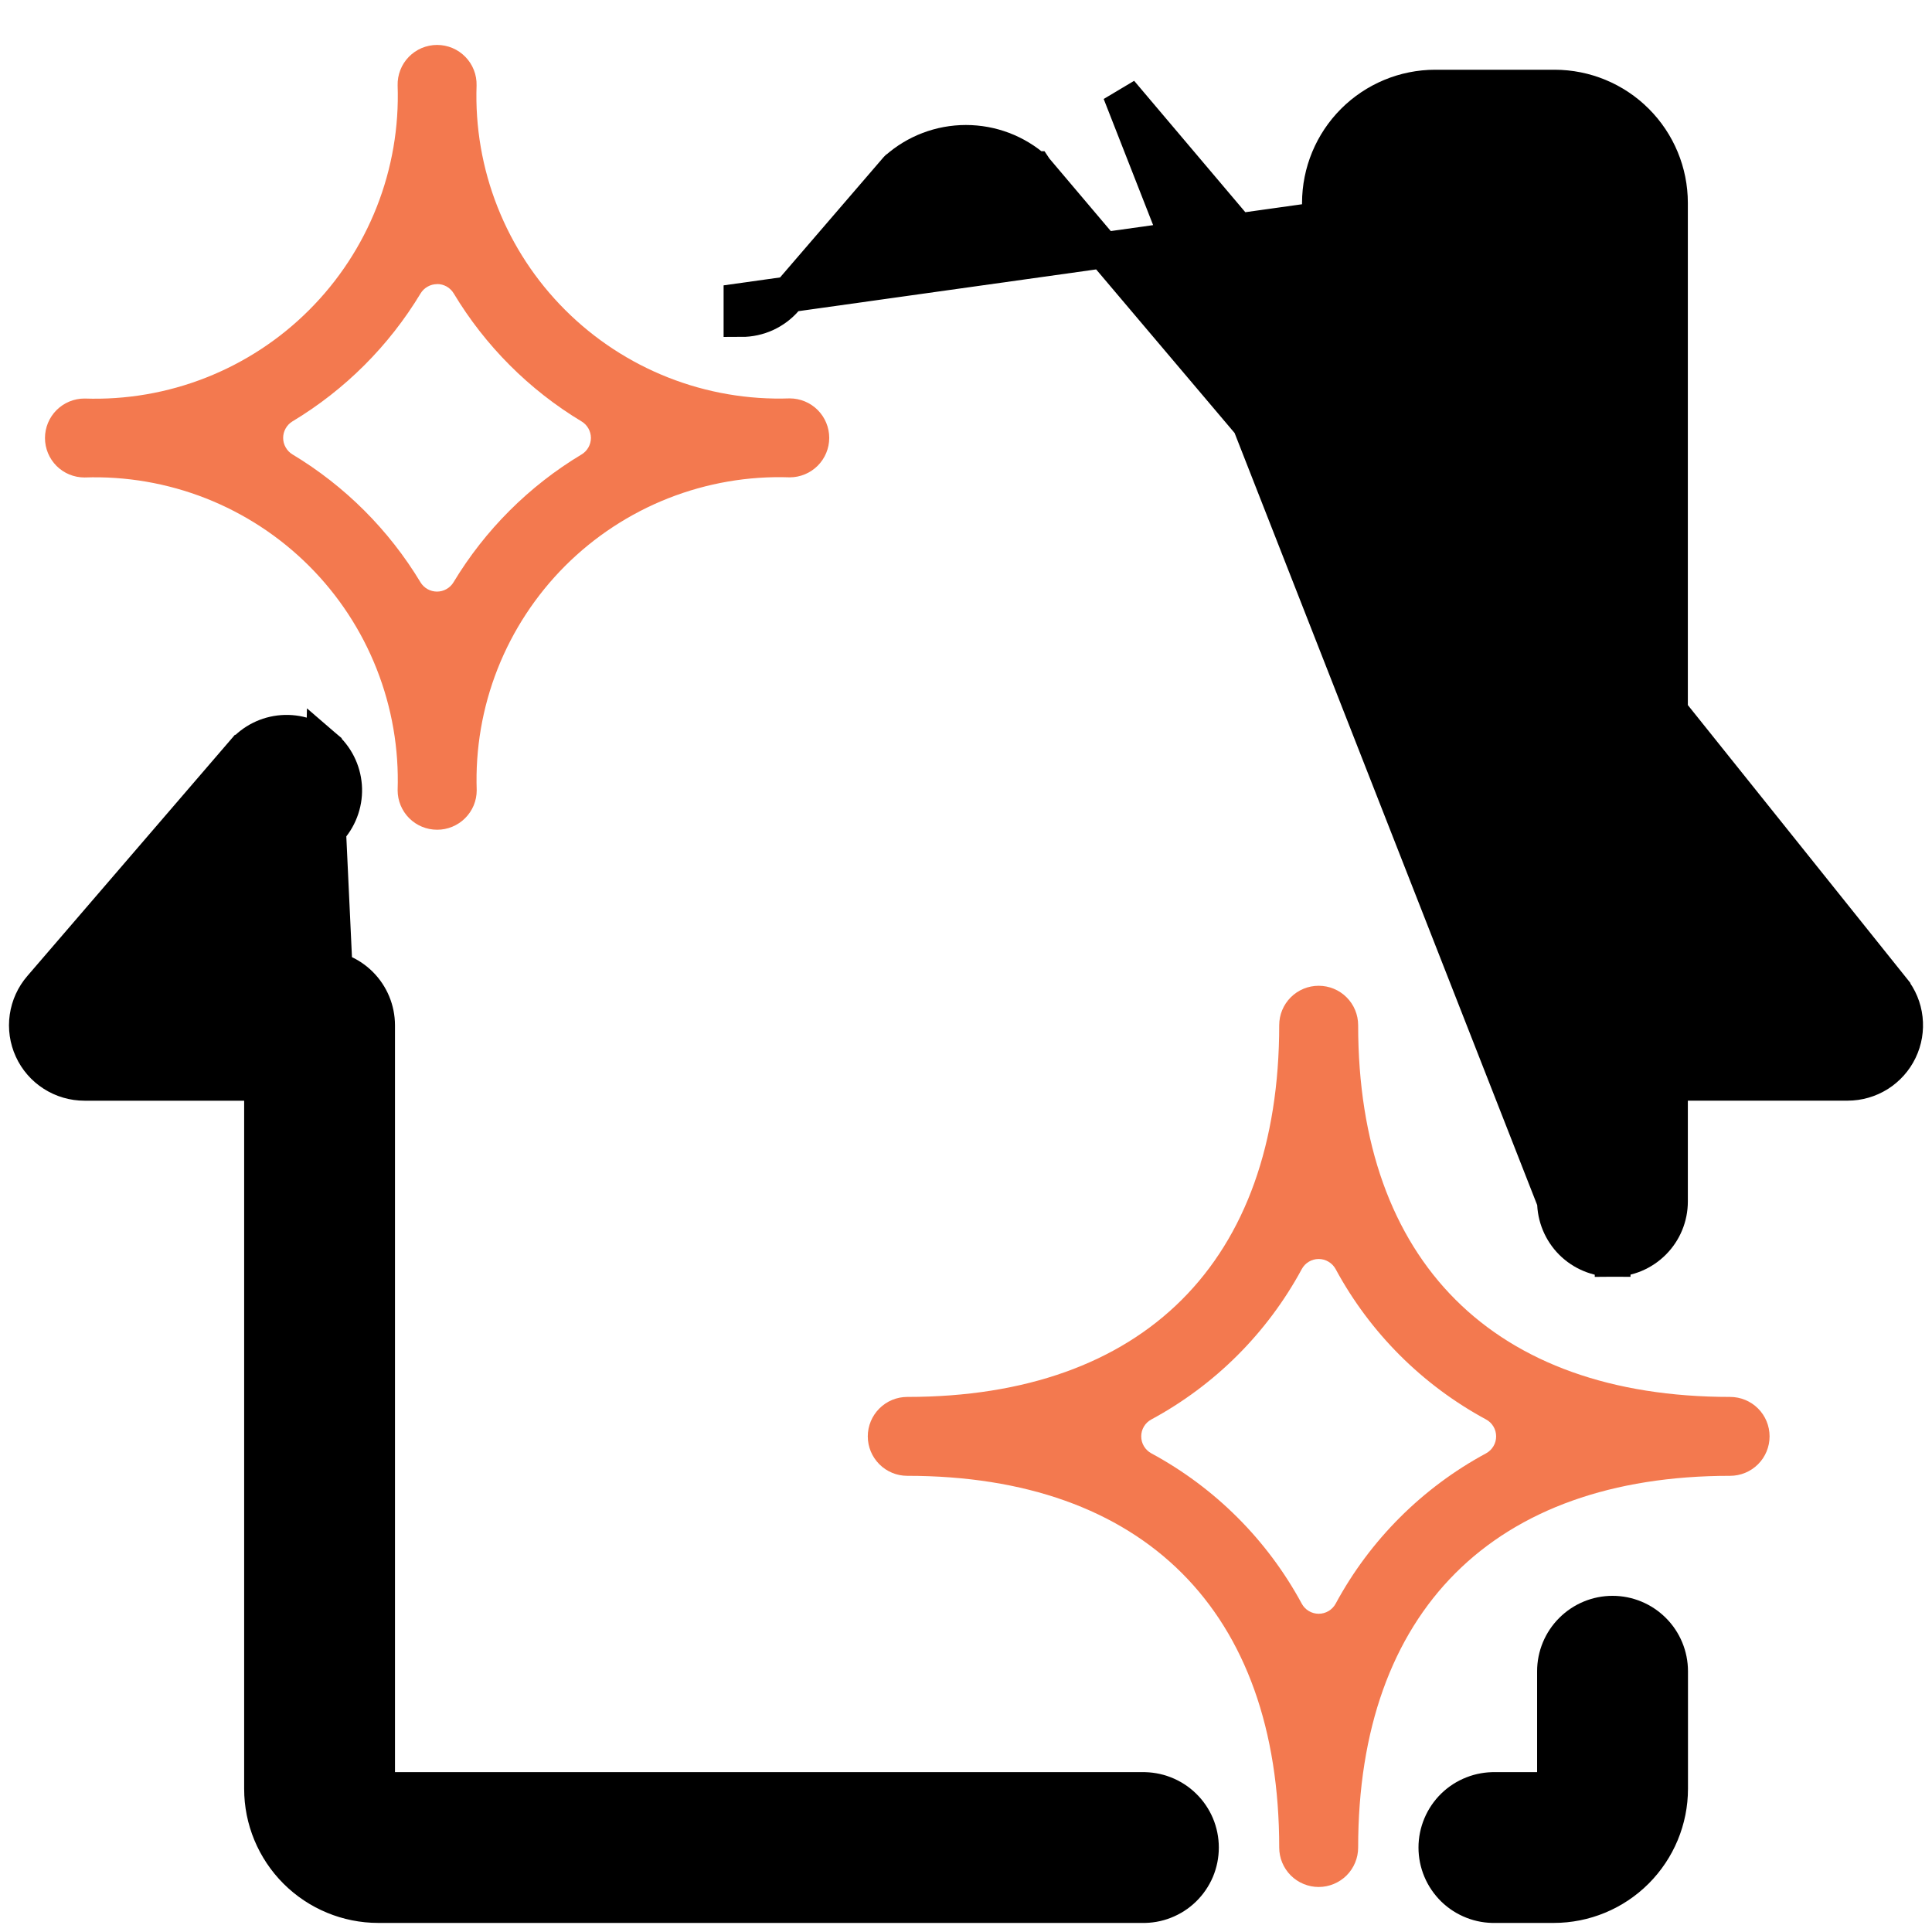 <svg width="43" height="43" viewBox="0 0 43 43" fill="none" xmlns="http://www.w3.org/2000/svg">
<path d="M34.611 26.741L34.611 26.74L34.611 22.819L34.611 22.818C34.612 22.479 34.747 22.154 34.986 21.915C35.226 21.675 35.551 21.541 35.89 21.54L35.89 21.54L38.4 21.54L38.4 21.54C38.406 21.54 38.411 21.539 38.416 21.536C38.42 21.533 38.424 21.529 38.427 21.524C38.429 21.519 38.43 21.513 38.429 21.508C38.429 21.503 38.426 21.497 38.423 21.493L38.423 21.493L34.891 17.081L34.89 17.08C34.71 16.854 34.612 16.573 34.611 16.283L34.611 16.282L34.611 4.517C34.611 4.509 34.608 4.502 34.603 4.496C34.597 4.491 34.59 4.488 34.582 4.487C34.582 4.487 34.582 4.487 34.581 4.487L31.946 4.508C31.946 4.508 31.946 4.508 31.946 4.508C31.938 4.508 31.931 4.511 31.925 4.517C31.92 4.522 31.917 4.53 31.917 4.537L34.611 26.741ZM34.611 26.741C34.612 27.079 34.747 27.404 34.986 27.644C35.226 27.883 35.551 28.018 35.89 28.018L35.89 27.618L35.892 28.018C36.23 28.017 36.554 27.882 36.793 27.642C37.032 27.403 37.166 27.079 37.166 26.741L37.166 26.74L37.166 24.126C37.166 24.118 37.17 24.111 37.175 24.105C37.181 24.1 37.188 24.097 37.196 24.097L41.121 24.097L41.122 24.097C41.362 24.097 41.598 24.029 41.802 23.901C42.006 23.772 42.17 23.589 42.274 23.372C42.379 23.155 42.419 22.913 42.392 22.674C42.365 22.434 42.271 22.208 42.12 22.02L42.12 22.019L37.173 15.842L37.172 15.841C37.169 15.836 37.166 15.831 37.166 15.825L37.166 15.824L37.166 4.517L37.166 4.517C37.166 3.836 36.895 3.185 36.414 2.704C35.933 2.223 35.281 1.953 34.6 1.952L34.6 1.952L31.943 1.952L31.942 1.952C31.262 1.953 30.611 2.224 30.13 2.705C29.65 3.186 29.38 3.837 29.379 4.517L29.379 4.517L29.379 7.226L29.379 7.226C29.379 7.232 29.377 7.238 29.374 7.243C29.37 7.248 29.365 7.251 29.36 7.253C29.354 7.256 29.348 7.256 29.342 7.254C29.336 7.253 29.331 7.249 29.327 7.245L29.327 7.245L24.937 2.057L34.611 26.741ZM31.937 10.796L31.917 4.538L16.505 6.699L16.505 7.099C16.505 7.099 16.505 7.099 16.505 7.099C16.689 7.099 16.871 7.059 17.039 6.983C17.206 6.906 17.355 6.795 17.476 6.655L17.477 6.654L19.962 3.767L19.962 3.767L19.963 3.766L19.965 3.765C20.387 3.389 20.933 3.182 21.498 3.182C22.064 3.182 22.61 3.389 23.032 3.765L23.032 3.765L23.033 3.765L23.035 3.768L29.681 11.621C29.682 11.621 29.682 11.621 29.682 11.621C29.851 11.821 30.077 11.964 30.33 12.032C30.583 12.099 30.851 12.087 31.097 11.997C31.343 11.907 31.555 11.744 31.706 11.53C31.856 11.316 31.937 11.06 31.937 10.798L31.937 10.796Z" fill="black" stroke="black" stroke-width="0.8"/>
<path d="M8.42 42.398L8.419 42.398C7.734 42.398 7.076 42.125 6.592 41.641C6.107 41.156 5.834 40.499 5.834 39.813L5.834 39.813L5.834 24.127C5.834 24.12 5.831 24.112 5.825 24.107C5.82 24.101 5.812 24.098 5.804 24.098L1.881 24.098C1.88 24.098 1.88 24.098 1.88 24.098C1.88 24.098 1.88 24.098 1.88 24.098C1.635 24.098 1.395 24.028 1.189 23.896C0.982 23.764 0.818 23.575 0.716 23.352C0.614 23.129 0.578 22.881 0.613 22.639C0.648 22.396 0.751 22.169 0.912 21.983C0.912 21.983 0.912 21.983 0.912 21.983L5.411 16.755L5.412 16.755C5.633 16.498 5.947 16.34 6.285 16.315C6.623 16.29 6.957 16.4 7.214 16.621L8.42 42.398ZM8.42 42.398L25.42 42.398C25.589 42.402 25.757 42.373 25.914 42.311C26.073 42.249 26.218 42.156 26.34 42.037C26.463 41.917 26.56 41.775 26.627 41.618C26.693 41.46 26.727 41.291 26.727 41.12C26.727 40.95 26.693 40.781 26.627 40.623C26.56 40.466 26.463 40.323 26.34 40.204C26.218 40.085 26.073 39.992 25.914 39.93C25.756 39.868 25.589 39.839 25.42 39.842L8.42 39.842C8.416 39.842 8.412 39.842 8.409 39.84C8.405 39.839 8.402 39.837 8.399 39.834C8.398 39.833 8.397 39.832 8.396 39.831C8.395 39.829 8.394 39.827 8.393 39.824C8.391 39.821 8.391 39.817 8.391 39.813L8.391 39.813L8.391 22.819L8.391 22.818C8.39 22.48 8.256 22.155 8.016 21.915C7.777 21.675 7.452 21.541 7.113 21.54L7.112 21.54M8.42 42.398L7.112 21.54M7.112 21.54L4.73 21.54C4.725 21.54 4.719 21.538 4.714 21.535C4.71 21.532 4.706 21.528 4.704 21.523C4.701 21.518 4.7 21.512 4.701 21.506C4.702 21.501 4.704 21.496 4.708 21.492C4.708 21.492 4.708 21.491 4.708 21.491L7.349 18.423M7.112 21.54L7.214 16.621C7.341 16.73 7.446 16.864 7.521 17.013C7.597 17.163 7.642 17.326 7.655 17.494C7.668 17.661 7.647 17.83 7.594 17.989C7.542 18.148 7.458 18.296 7.349 18.423M7.349 18.423L7.046 18.162L7.349 18.423L7.349 18.423Z" fill="black" stroke="black" stroke-width="0.8"/>
<path d="M34.611 39.813L34.611 39.813C34.611 39.817 34.61 39.821 34.609 39.824C34.607 39.828 34.605 39.831 34.603 39.834C34.6 39.836 34.597 39.839 34.593 39.84C34.59 39.842 34.586 39.842 34.582 39.842L33.279 39.842C33.11 39.839 32.942 39.868 32.785 39.93C32.626 39.992 32.48 40.085 32.358 40.204C32.236 40.323 32.138 40.466 32.072 40.623C32.005 40.781 31.971 40.95 31.971 41.12C31.971 41.291 32.005 41.46 32.072 41.618C32.138 41.775 32.236 41.917 32.358 42.037C32.48 42.156 32.626 42.249 32.785 42.311C32.942 42.373 33.11 42.402 33.279 42.398L34.582 42.398L34.582 42.398C35.268 42.398 35.926 42.125 36.411 41.64C36.896 41.154 37.169 40.497 37.169 39.811L37.169 39.811L37.169 37.197C37.169 36.858 37.034 36.532 36.794 36.293C36.554 36.053 36.229 35.918 35.89 35.918C35.551 35.918 35.226 36.053 34.986 36.293C34.746 36.532 34.611 36.858 34.611 37.197L34.611 39.813Z" fill="black" stroke="black" stroke-width="0.8"/>
<path d="M29.349 41.998C29.116 41.998 28.893 41.905 28.728 41.741C28.564 41.576 28.471 41.353 28.471 41.12C28.471 35.863 25.454 32.847 20.193 32.847C19.96 32.847 19.737 32.755 19.572 32.59C19.407 32.425 19.314 32.202 19.314 31.969C19.314 31.736 19.407 31.513 19.572 31.348C19.737 31.183 19.96 31.091 20.193 31.091C25.454 31.091 28.471 28.076 28.471 22.818C28.471 22.585 28.563 22.362 28.728 22.197C28.893 22.032 29.116 21.94 29.349 21.94C29.583 21.94 29.806 22.032 29.971 22.197C30.136 22.362 30.228 22.585 30.228 22.818C30.228 28.076 33.246 31.091 38.506 31.091C38.739 31.091 38.963 31.183 39.128 31.348C39.293 31.513 39.385 31.736 39.385 31.969C39.385 32.202 39.293 32.425 39.128 32.59C38.963 32.755 38.739 32.847 38.506 32.847C33.246 32.847 30.228 35.863 30.228 41.12C30.228 41.353 30.135 41.576 29.971 41.741C29.806 41.905 29.582 41.998 29.349 41.998V41.998ZM29.349 28.021C29.272 28.021 29.197 28.042 29.13 28.082C29.064 28.121 29.01 28.178 28.973 28.246C28.207 29.664 27.043 30.827 25.624 31.593C25.556 31.63 25.499 31.684 25.46 31.75C25.42 31.816 25.4 31.892 25.4 31.969C25.4 32.046 25.42 32.122 25.46 32.188C25.499 32.254 25.556 32.309 25.624 32.346C27.043 33.112 28.207 34.275 28.973 35.693C29.01 35.761 29.064 35.817 29.131 35.857C29.197 35.896 29.273 35.917 29.35 35.917C29.427 35.917 29.503 35.896 29.569 35.857C29.635 35.817 29.69 35.761 29.727 35.693C30.492 34.275 31.657 33.111 33.076 32.346C33.144 32.309 33.2 32.254 33.239 32.188C33.279 32.122 33.299 32.046 33.299 31.969C33.299 31.892 33.279 31.817 33.239 31.75C33.2 31.684 33.144 31.63 33.076 31.593C31.657 30.827 30.493 29.664 29.727 28.246C29.69 28.178 29.635 28.121 29.569 28.082C29.503 28.042 29.427 28.021 29.349 28.021Z" fill="#F3794F"/>
<path d="M9.728 18.467C9.495 18.467 9.272 18.375 9.107 18.21C8.943 18.045 8.85 17.822 8.85 17.59C8.881 16.667 8.722 15.747 8.383 14.888C8.044 14.028 7.532 13.248 6.878 12.595C6.224 11.942 5.443 11.431 4.584 11.092C3.724 10.754 2.804 10.595 1.88 10.627C1.647 10.627 1.423 10.535 1.258 10.37C1.094 10.205 1.001 9.982 1.001 9.749C1.001 9.516 1.094 9.292 1.258 9.128C1.423 8.963 1.647 8.87 1.88 8.87C2.804 8.902 3.725 8.744 4.585 8.405C5.445 8.066 6.227 7.554 6.88 6.9C7.534 6.247 8.046 5.466 8.385 4.606C8.724 3.746 8.882 2.826 8.85 1.902C8.847 1.785 8.867 1.668 8.91 1.559C8.952 1.449 9.017 1.35 9.098 1.266C9.18 1.182 9.278 1.115 9.386 1.069C9.495 1.024 9.611 1 9.728 1C9.846 1 9.962 1.024 10.07 1.069C10.178 1.115 10.276 1.182 10.358 1.266C10.44 1.35 10.504 1.449 10.547 1.559C10.59 1.668 10.61 1.785 10.607 1.902C10.575 2.825 10.733 3.745 11.073 4.605C11.412 5.464 11.924 6.245 12.578 6.898C13.231 7.551 14.012 8.063 14.872 8.402C15.732 8.741 16.653 8.899 17.577 8.867C17.81 8.867 18.033 8.96 18.198 9.124C18.363 9.289 18.456 9.513 18.456 9.746C18.456 9.979 18.363 10.202 18.198 10.367C18.033 10.531 17.81 10.624 17.577 10.624C16.653 10.592 15.733 10.751 14.873 11.09C14.013 11.429 13.233 11.941 12.579 12.594C11.926 13.248 11.414 14.028 11.075 14.887C10.736 15.747 10.578 16.667 10.61 17.59C10.61 17.705 10.587 17.82 10.543 17.926C10.498 18.033 10.433 18.13 10.351 18.211C10.269 18.293 10.172 18.357 10.065 18.401C9.958 18.445 9.844 18.468 9.728 18.467V18.467ZM9.728 6.324C9.654 6.324 9.581 6.343 9.517 6.38C9.452 6.416 9.398 6.469 9.36 6.532C8.656 7.699 7.678 8.676 6.51 9.378C6.447 9.416 6.394 9.47 6.358 9.535C6.321 9.599 6.302 9.672 6.302 9.746C6.302 9.82 6.321 9.893 6.358 9.957C6.394 10.022 6.447 10.076 6.51 10.114C7.677 10.816 8.655 11.793 9.358 12.959C9.396 13.022 9.45 13.075 9.514 13.111C9.579 13.148 9.652 13.167 9.726 13.167C9.8 13.167 9.873 13.148 9.937 13.111C10.002 13.075 10.056 13.022 10.094 12.959C10.797 11.793 11.775 10.816 12.943 10.115C13.007 10.077 13.059 10.023 13.096 9.958C13.132 9.894 13.152 9.821 13.152 9.747C13.152 9.673 13.132 9.6 13.096 9.536C13.059 9.471 13.007 9.417 12.943 9.379C11.776 8.676 10.799 7.697 10.098 6.53C10.059 6.466 10.005 6.414 9.941 6.377C9.876 6.341 9.803 6.321 9.729 6.322L9.728 6.324Z" fill="#F3794F"/>
</svg>
